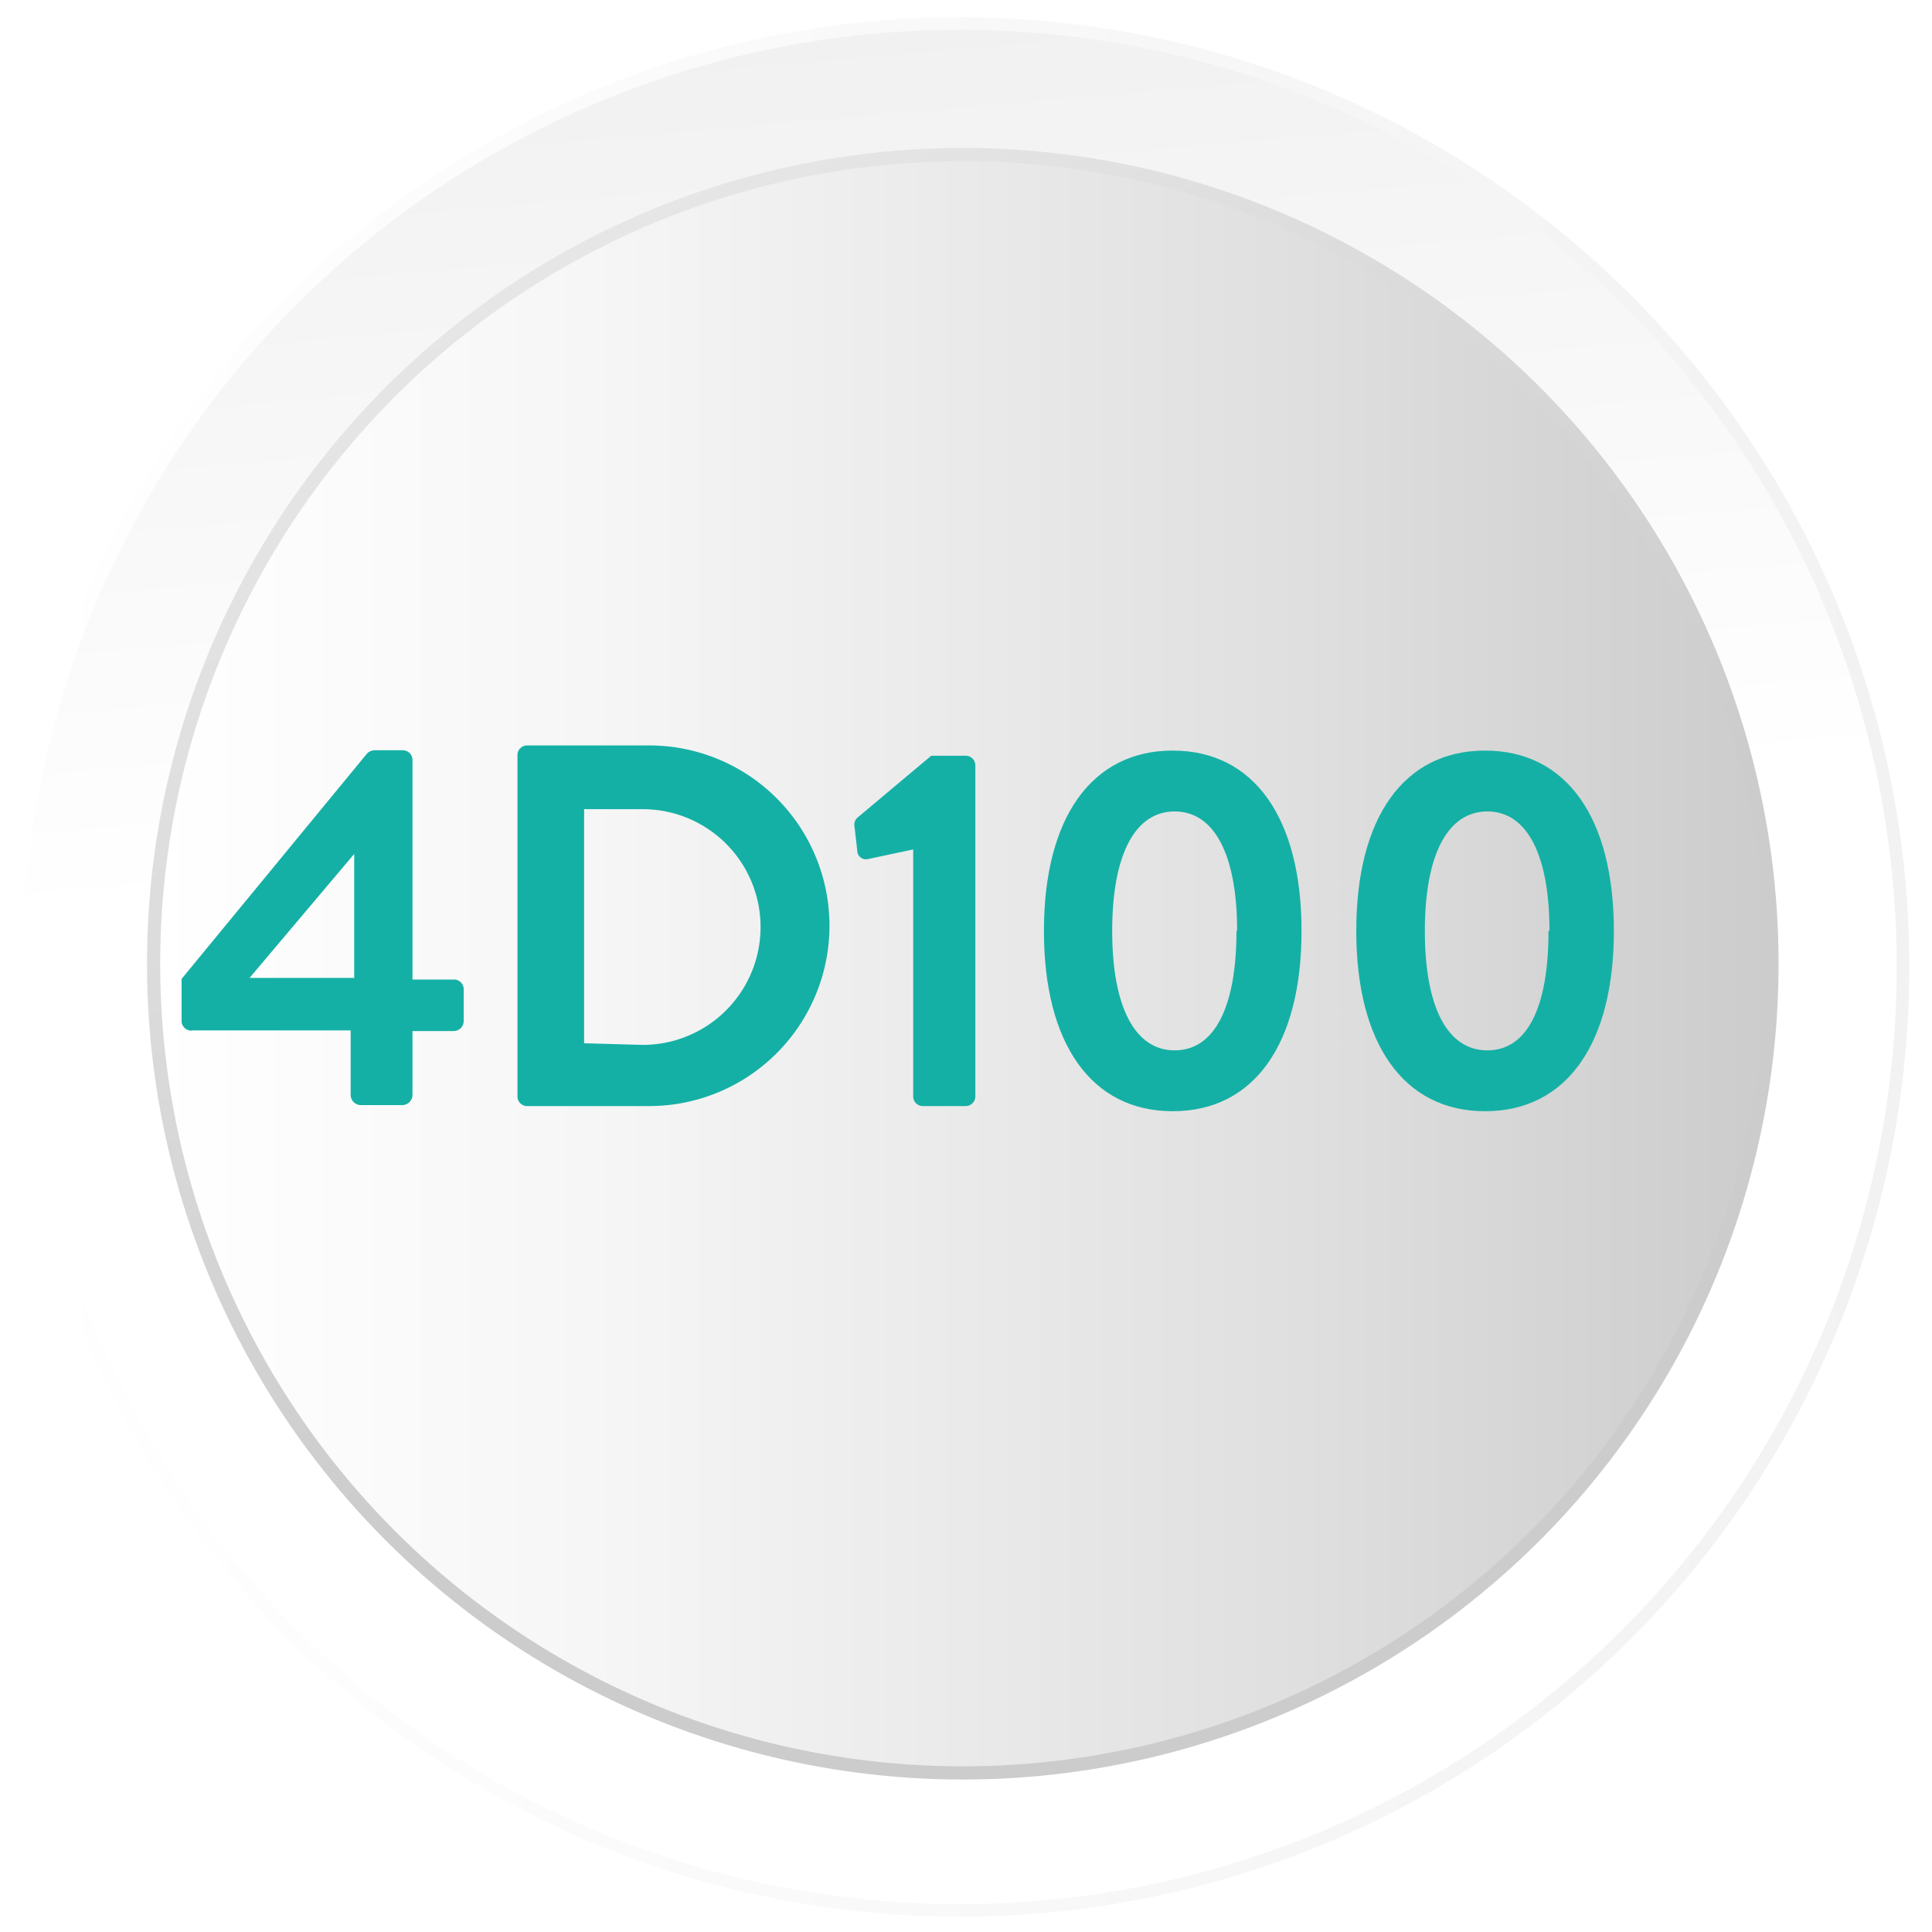 <svg xmlns="http://www.w3.org/2000/svg" xmlns:xlink="http://www.w3.org/1999/xlink" viewBox="0 0 60 60"><defs><style>.a{fill:#fff;}.b,.d{stroke-miterlimit:10;}.b{stroke-width:0.39px;fill:url(#a);stroke:url(#b);}.c{fill:url(#c);}.d{fill:none;stroke-width:0.41px;stroke:url(#d);}.e{fill:#15b0a5;}</style><linearGradient id="a" x1="29.47" y1="26.17" x2="20.56" y2="-76.57" gradientUnits="userSpaceOnUse"><stop offset="0" stop-color="#fff"/><stop offset="0.37" stop-color="#eaeaea"/><stop offset="1" stop-color="#b3b3b3"/></linearGradient><linearGradient id="b" x1="0.31" y1="30.03" x2="59.3" y2="30.03" gradientUnits="userSpaceOnUse"><stop offset="0" stop-color="#fff"/><stop offset="1" stop-color="#f2f2f2"/></linearGradient><linearGradient id="c" x1="-4364.27" y1="-2198.43" x2="-4414.54" y2="-2198.43" gradientTransform="translate(-4359.5 -2168.5) rotate(180)" gradientUnits="userSpaceOnUse"><stop offset="0" stop-color="#fff"/><stop offset="0.27" stop-color="#f6f6f6"/><stop offset="0.71" stop-color="#dfdfdf"/><stop offset="1" stop-color="#ccc"/></linearGradient><linearGradient id="d" x1="17.23" y1="7.98" x2="42.57" y2="51.87" gradientUnits="userSpaceOnUse"><stop offset="0" stop-color="#e7e6e6"/><stop offset="0.63" stop-color="#cdcccc"/></linearGradient></defs><title>Bouton</title><rect class="a" x="-0.8" y="-0.33" width="61.24" height="60.95"/><circle class="b" cx="29.8" cy="30.03" r="29.3"/><circle class="c" cx="29.9" cy="29.93" r="25.13"/><circle class="d" cx="29.9" cy="29.93" r="25.13"/><path class="e" d="M5.64,31.73V30.4l5.76-7a.34.34,0,0,1,.24-.1h.87a.3.3,0,0,1,.3.3v6.82h1.28a.3.3,0,0,1,.31.29v1a.31.31,0,0,1-.31.31H12.81l0,2a.32.32,0,0,1-.31.3H11.2a.32.32,0,0,1-.31-.3V32H6A.3.3,0,0,1,5.64,31.73ZM11,30.37V26.52L7.75,30.37Z"/><path class="e" d="M16.07,23.45a.3.3,0,0,1,.29-.3h3.8a5.6,5.6,0,1,1,0,11.2h-3.8a.3.3,0,0,1-.29-.3Zm3.89,9a3.66,3.66,0,0,0,0-7.32H18.14V32.4Z"/><path class="e" d="M28.36,26.38l-1.41.3a.27.27,0,0,1-.32-.2l-.09-.79a.31.31,0,0,1,.08-.29l2.3-1.93H30a.3.3,0,0,1,.29.3V34.05a.3.3,0,0,1-.29.3H28.67a.3.3,0,0,1-.31-.3Z"/><path class="e" d="M32.42,28.91c0-3.51,1.48-5.6,4-5.6s4,2.09,4,5.6-1.47,5.6-4,5.6S32.42,32.41,32.42,28.91Zm6,0c0-2.37-.71-3.71-1.94-3.71s-1.94,1.34-1.94,3.71.71,3.71,1.94,3.71S38.4,31.29,38.4,28.91Z"/><path class="e" d="M42.12,28.91c0-3.51,1.47-5.6,4-5.6s4,2.09,4,5.6-1.47,5.6-4,5.6S42.12,32.41,42.12,28.91Zm6,0c0-2.37-.7-3.71-1.93-3.71s-1.94,1.34-1.94,3.71.7,3.71,1.94,3.71S48.09,31.29,48.09,28.91Z"/></svg>